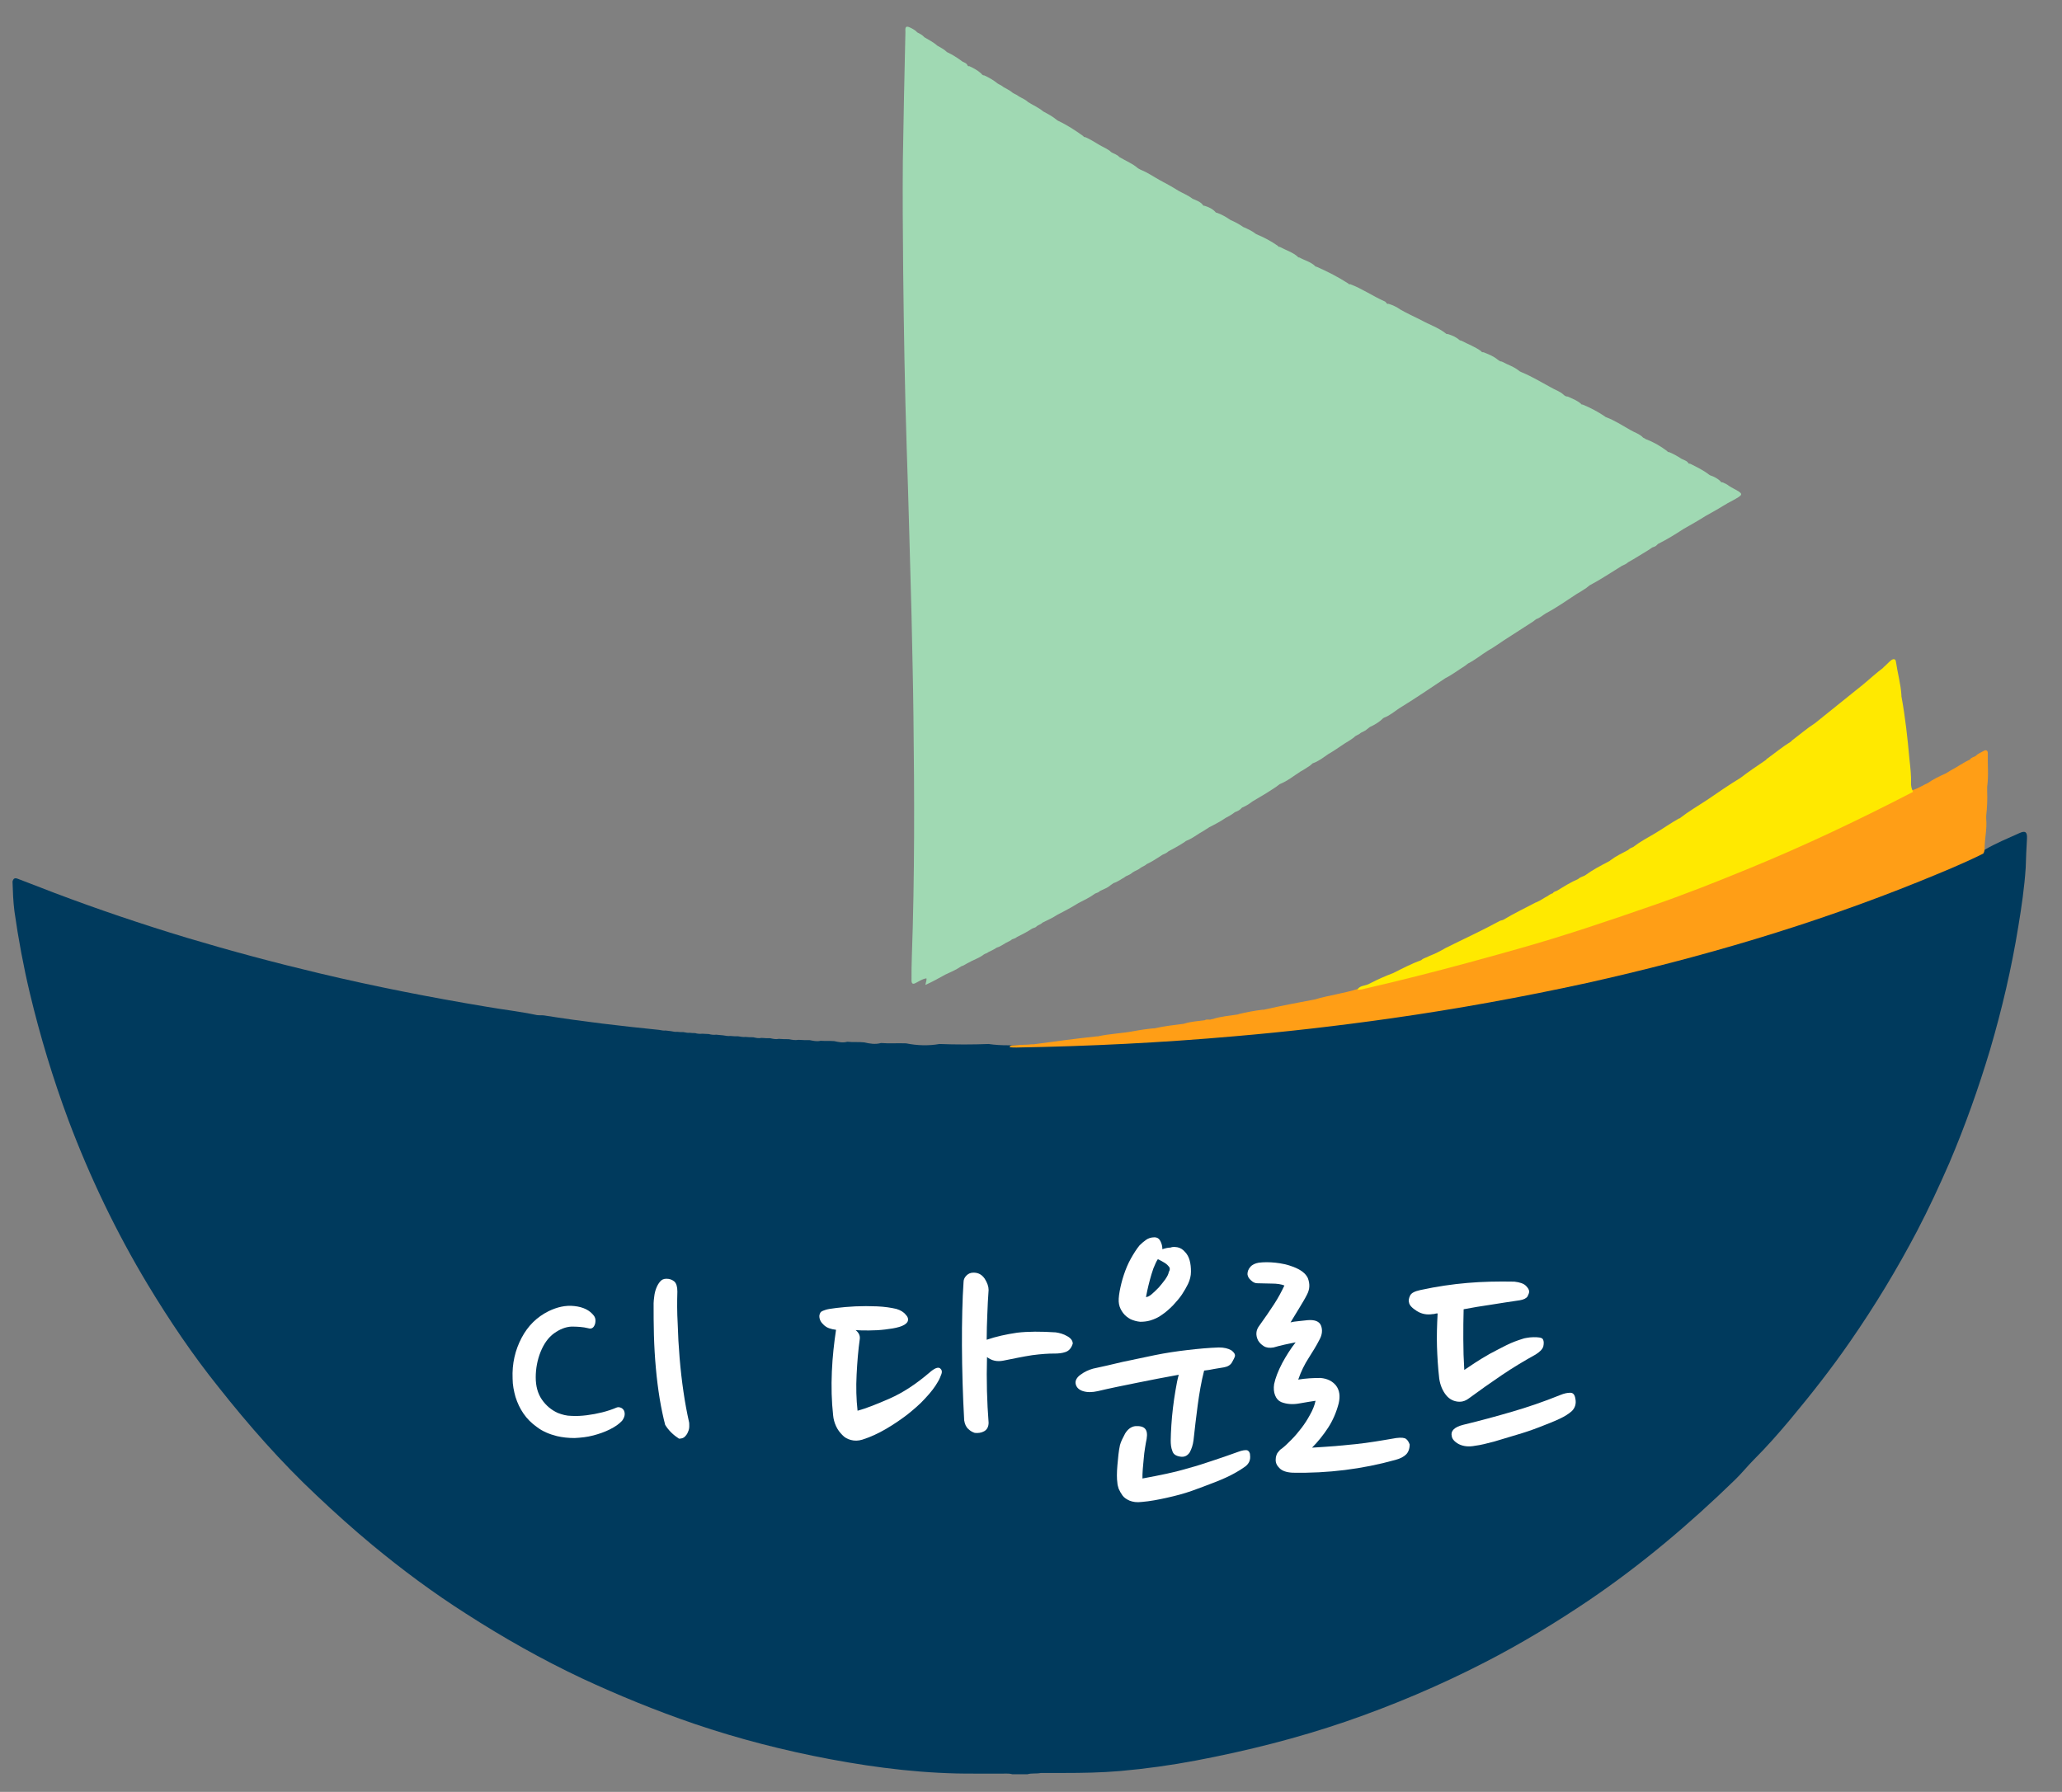 <?xml version="1.0" encoding="utf-8"?>
<!-- Generator: Adobe Illustrator 21.0.2, SVG Export Plug-In . SVG Version: 6.00 Build 0)  -->
<svg version="1.1" id="Layer_1" xmlns="http://www.w3.org/2000/svg" xmlns:xlink="http://www.w3.org/1999/xlink" x="0px" y="0px"
	 viewBox="0 0 642 558" style="enable-background:new 0 0 642 558;" xml:space="preserve">
<rect x="0" y="0" width="642" height="558" fill="#808080" stroke="none"/>
<style type="text/css">
	.st0{fill:#003A5D;}
	.st1{fill:#FF9E16;}
	.st2{fill:#A0D9B3;}
	.st3{fill:#FFE900;}
	.st4{enable-background:new    ;}
	.st5{fill:#FFFFFF;}
</style>
<g id="레이어_2">
</g>
<g id="레이어_1">
	<g>
		<g>
			<path class="st0" d="M319.9,552.5c-1.6,0-3.1,0-4.7,0c-1.4-0.4-2.9-0.1-4.3-0.2c-0.9,0-1.9,0-2.8,0s-1.8,0-2.8,0
				c-0.6,0-1.2,0-1.8,0c-15.2,0.1-30.2-1.7-45.1-4.5c-14.3-2.7-28.4-6.3-42.2-11c-12-4.1-23.7-8.9-35.1-14.2
				c-12.5-5.9-24.5-12.7-36-20.1c-10.2-6.5-19.9-13.7-29.2-21.4c-5.9-4.9-11.7-10.1-17.3-15.4c-11.1-10.4-21.1-21.8-30.6-33.8
				c-8.1-10.1-15.3-20.8-22-31.9c-9.8-16.3-18-33.4-24.7-51.2c-4.8-12.9-8.8-26.1-12-39.5c-2-8.4-3.6-17-4.8-25.5
				c-0.4-3.1-0.5-6.2-0.6-9.3c0.4-1.6,1.4-0.9,2.3-0.6c3.6,1.4,7.2,2.8,10.9,4.2c13.5,5.1,27.1,9.7,41,13.9
				c13.7,4.1,27.5,7.8,41.4,11.1c17.2,4.1,34.6,7.5,52,10.4c5.2,0.9,10.5,1.5,15.7,2.6c0.7,0.1,1.5,0,2.2,0.1
				c11.9,1.9,23.9,3.3,35.8,4.5c0.7,0.1,1.4,0.3,2,0.2c0.6,0.1,1.2,0.1,1.7,0.2c0.7,0.1,1.3,0.3,1.9,0.2c0.7,0.1,1.3,0.1,2,0.1
				c0.7,0.1,1.3,0.3,1.9,0.2c0.6,0.1,1.2,0.1,1.7,0.1c0.7,0.2,1.5,0.3,2.2,0.2c0.7,0,1.4,0.1,2.1,0.1c0.7,0.2,1.5,0.3,2.3,0.2
				c0.7,0.1,1.4,0.1,2.1,0.2c0.8,0.1,1.5,0.3,2.3,0.2c0.8,0.1,1.6,0.1,2.4,0.1c0.8,0.1,1.5,0.3,2.3,0.2c0.8,0.1,1.6,0.1,2.4,0.1
				c0.9,0.2,1.7,0.4,2.6,0.2c0.9,0.1,1.8,0.1,2.7,0.1c0.9,0.2,1.7,0.4,2.7,0.2c1,0.1,2.1,0.1,3.1,0.1c1,0.2,2,0.4,3,0.2
				c1.2,0.1,2.3,0.1,3.5,0.1c1.1,0.2,2.2,0.5,3.4,0.2c1.4,0.1,2.8,0,4.2,0.1c1.4,0.3,2.7,0.6,4.1,0.2c1.8,0.2,3.5,0,5.3,0.2
				c1.7,0.4,3.4,0.7,5.2,0.2c2.6,0.2,5.2,0,7.8,0.1c3.5,0.7,7,0.8,10.4,0.2c5.1,0.2,10.2,0.2,15.3,0c2,0.3,4,0.4,6,0.4
				c6.8,0.3,13.6-0.5,20.4-0.7c5.2-0.1,10.4-0.4,15.6-0.7c6.6-0.4,13.2-0.7,19.9-1.3c3.4-0.3,6.9-0.5,10.4-0.8
				c6.1-0.5,12.1-1.1,18.2-1.7c5.6-0.6,11.2-1.2,16.7-1.9c8.3-1,16.5-2.1,24.7-3.3c10.4-1.5,20.8-3.3,31.1-5.3
				c12.4-2.4,24.8-5,37.2-8c15.2-3.7,30.3-7.9,45.3-12.6c17.8-5.5,35.2-12,52.4-19.2c3.7-1.6,7.4-3.1,11-4.9
				c0.4-0.1,0.8-0.2,1.1-0.4c3.5-2.1,7.3-3.6,11-5.3c1.8-0.8,2.4-0.3,2.3,1.7c-0.2,3-0.3,6.1-0.4,9.1c-0.4,6.1-1.3,12.3-2.3,18.3
				c-2.1,13-5.1,25.8-8.8,38.4c-3.6,12-7.8,23.8-12.7,35.3c-3.1,7.1-6.4,14.2-10,21.1c-6.3,12-13.2,23.4-20.9,34.5
				c-5.8,8.4-12.1,16.4-18.6,24.2c-3.6,4.3-7.3,8.5-11.3,12.5c-2.1,2.1-3.9,4.4-6,6.4c-14.1,13.7-29,26.3-45.2,37.3
				c-10.5,7.1-21.4,13.7-32.7,19.5c-14,7.2-28.4,13.3-43.2,18.4c-15.2,5.2-30.7,9.1-46.5,12.1c-7.9,1.5-15.8,2.6-23.8,3.3
				c-5.8,0.5-11.7,0.6-17.5,0.6c-0.6,0-1.2,0-1.8,0c-0.8,0-1.6,0-2.5,0s-1.9,0-2.8,0C322.6,552.4,321.2,552.1,319.9,552.5z"/>
			<path class="st1" d="M605.9,240.8c0.4-0.3,0.9-0.5,1.3-0.8c2.1-1.1,4-2.5,6.2-3.5h-0.1c0.5-0.6,1.2-0.8,1.9-1.1h-0.1
				c0.7-0.7,1.7-1.1,2.6-1.6c0.6-0.4,1.2-0.1,1.2,0.7c-0.1,3.5,0.3,7-0.2,10.5c0,0.4,0,0.9,0,1.3c0.1,2.6,0,5.1-0.3,7.7
				c0,0.3,0,0.7,0,1c0.3,3.1-0.5,6.2-0.5,9.3c0,0.5-0.1,1-0.4,1.5c-6.4,3.2-13.1,5.9-19.7,8.6c-33.6,13.6-68.3,23.8-103.7,31.7
				c-20.2,4.4-40.5,8.1-60.9,11c-16.2,2.3-32.5,4.2-48.9,5.6c-22.6,2-45.2,3.1-67.8,3.5c-0.7,0-1.5,0-2.2-0.1
				c0.4-0.8,1.2-0.5,1.8-0.6c1.7-0.2,3.4-0.1,5.1-0.3c0.2,0,0.4,0,0.6,0c6.6-0.9,13.3-1.8,19.9-2.5l0.1,0.1l0.1-0.1
				c3.7-0.8,7.4-0.9,11.1-1.6c2.1-0.4,4.2-0.7,6.4-0.9l0.1,0.1l0.1-0.1c3-0.7,6-1,9-1.4l0,0c2.1-0.7,4.3-0.8,6.5-1.1l0,0
				c0.7-0.5,1.6,0.1,2.3-0.4c0.1,0.1,0.2,0.1,0.3,0c2.5-0.8,5.1-1,7.7-1.4h0.1l0.1-0.1c2.5-0.6,5.1-1.1,7.7-1.4
				c0.1,0.1,0.2,0.1,0.3,0c5.3-1.2,10.6-2.2,15.9-3.2l0,0c2.2-0.7,4.5-1.1,6.7-1.6c2.3-0.5,4.6-1,6.7-1.7
				c14.5-3.9,29.1-7.2,43.5-11.4c14.6-4.2,29-8.8,43.3-13.7c11.1-3.8,22-8,32.9-12.4c9.8-4,19.5-8.2,29.1-12.8
				c7.2-3.4,14.3-7,21.4-10.6c0.8-0.4,1.6-0.7,2.5-1c1.7-0.5,3.1-1.5,4.7-2.2l0,0C601.8,242.7,603.9,241.7,605.9,240.8z"/>
			<path class="st2" d="M288.2,304.7c-1.1,0.2-2.1,0.9-3.1,1.4c-0.9,0.5-1.3,0.2-1.3-0.8c0-2.5,0-4.9,0.1-7.4
				c0.9-25,0.8-50,0.5-74.9c-0.1-10.5-0.4-21.1-0.6-31.6c-0.5-17.3-0.9-34.6-1.5-51.9c-0.6-18.5-0.9-37-1.1-55.5
				c-0.1-11.3-0.2-22.5-0.1-33.8c0.2-13.4,0.5-26.8,0.8-40.2c0-0.9-0.3-2.3,1.5-1.4l0,0c0.8,0.4,1.6,0.8,2.2,1.5l0,0
				c0.8,0.4,1.6,0.8,2.2,1.5l0,0c1.3,0.8,2.8,1.5,4,2.6l0,0c1,0.6,2.1,1.1,2.9,1.9c0.1,0.1,0.2,0.2,0.3,0.2c1.7,0.8,3.2,1.8,4.7,2.9
				l0,0c0.5,0.3,1.2,0.4,1.5,1.1c0.1,0.3,0.4,0.4,0.6,0.3c1.3,0.6,2.6,1.3,3.7,2.3c0.2,0.3,0.5,0.6,1,0.6c1.5,0.7,2.9,1.5,4.1,2.5
				l0,0c0.6,0.4,1.3,0.6,1.8,1.1l0,0c1,0.6,2,1,2.9,1.8l0,0c0.6,0.4,1.3,0.6,1.9,1.1l0,0c1,0.6,2.1,1,2.9,1.8l0,0
				c1.6,1,3.3,1.7,4.7,2.9l0,0c1.5,0.8,3,1.6,4.3,2.7c0.1,0.1,0.2,0.1,0.3,0.2c2.8,1.3,5.4,3,7.9,4.8c0.1,0.3,0.3,0.3,0.6,0.3
				c1.6,0.7,3,1.6,4.5,2.5l0,0c1.2,0.7,2.6,1.2,3.6,2.2l0,0c0.8,0.5,1.8,0.7,2.5,1.5l0,0c2,1.2,4.1,2,5.8,3.5
				c0.3,0.2,0.6,0.3,0.9,0.5c2.1,0.8,3.9,2.1,5.9,3.2l0,0c1.9,1,3.9,2.1,5.8,3.3l0,0c1.4,0.8,3,1.4,4.4,2.5l0,0
				c1.2,0.5,2.4,0.9,3.2,1.9c0.1,0.3,0.4,0.3,0.6,0.3c1.2,0.4,2.4,0.9,3.3,1.9c0.1,0.2,0.4,0.3,0.6,0.3c1.4,0.5,2.8,1.3,4.1,2.2l0,0
				c1.4,0.6,2.7,1.3,4,2.2l0,0c1.4,0.6,2.7,1.2,4,2.2l0,0c2.4,1,4.7,2.2,6.8,3.7c0.1,0.3,0.4,0.3,0.6,0.3c1.8,1,3.9,1.6,5.5,3
				c0.1,0.2,0.3,0.3,0.6,0.3c1.6,0.9,3.4,1.3,4.8,2.6c0.1,0.2,0.4,0.3,0.6,0.3c3.4,1.5,6.7,3.2,9.8,5.2c0.1,0.2,0.4,0.3,0.6,0.2
				c3.7,1.4,7,3.7,10.6,5.3c0.3,0.1,0.5,0.3,0.7,0.6c0.1,0.2,0.4,0.3,0.6,0.2c1.3,0.4,2.6,1,3.7,1.8l0,0c2.1,1.2,4.3,2.2,6.5,3.3
				l0,0c2.5,1.4,5.3,2.3,7.6,4.1c0.2,0.2,0.4,0.3,0.6,0.2c1.3,0.4,2.6,0.9,3.7,1.9c0.2,0.1,0.4,0.2,0.6,0.2c2.1,1.1,4.3,1.9,6.2,3.3
				c0.1,0.3,0.4,0.3,0.7,0.3c1.5,0.6,3.1,1.2,4.4,2.3c0.4,0.3,0.8,0.6,1.3,0.6c1.8,1,3.9,1.6,5.5,3c0.2,0.1,0.4,0.2,0.6,0.3
				c3.2,1.3,6.1,3.1,9.1,4.7l0,0c1.3,0.8,2.8,1.2,4,2.3c0.4,0.4,0.8,0.6,1.3,0.6c1.4,0.6,2.9,1.2,4.1,2.2c0.1,0.3,0.4,0.3,0.6,0.3
				c2.4,1,4.7,2.2,6.9,3.7c0.1,0.1,0.2,0.2,0.3,0.2c2.7,1,5.1,2.6,7.6,4l0,0c1.3,0.8,2.9,1.2,4,2.4c0.2,0.1,0.5,0.2,0.7,0.4
				c2.4,0.9,4.7,2.2,6.8,3.8c0.1,0.3,0.4,0.3,0.6,0.3c1.2,0.5,2.3,1.1,3.4,1.8l0,0c0.8,0.6,1.9,0.7,2.5,1.5c0.1,0.3,0.3,0.3,0.6,0.3
				c2,1,4.1,2,5.9,3.4c0.1,0.1,0.2,0.1,0.3,0.2c1.2,0.4,2.4,1,3.3,1.9c0.1,0.3,0.3,0.3,0.6,0.3c0.7,0.3,1.4,0.6,2,1.1l0,0
				c1,0.7,2.1,1.1,3.1,1.8c1.1,0.7,0.8,1.1-0.1,1.7c-1.1,0.7-2.3,1.3-3.4,1.9l0,0c-2.3,1.4-4.5,2.7-6.9,4l0,0
				c-2.2,1.4-4.5,2.7-6.8,4l0,0c-2.6,1.7-5.2,3.3-8,4.7c-0.1,0.1-0.2,0.2-0.3,0.3c-0.4,0.5-1,0.6-1.5,0.8c-0.3,0.2-0.7,0.5-1,0.7
				c-2.2,1.3-4.3,2.7-6.5,3.9l0,0c-0.5,0.5-1.2,0.8-1.9,1.1l0,0c-3.4,2.1-6.7,4.3-10.1,6.1c-0.3,0.3-0.7,0.5-1,0.8
				c-1,0.6-1.9,1.3-2.9,1.8l0,0c-3.2,2.1-6.3,4.3-9.7,6.1l0,0c-1,0.6-1.8,1.4-3,1.8c-0.3,0.2-0.6,0.5-0.9,0.7c-3,1.9-6,3.9-9,5.8
				l0,0c-1.7,1.1-3.3,2.3-5.1,3.3l0,0c-2.1,1.3-4,2.9-6.2,4c-0.3,0.2-0.6,0.5-0.9,0.7c-2.1,1.3-4,2.8-6.2,3.9l0,0
				c-4.8,3.2-9.5,6.4-14.4,9.4l0,0c-1.5,1-3,2.3-4.7,2.9c-0.1,0.1-0.2,0.1-0.3,0.2c-1.2,1.2-2.6,2-4.1,2.7c-0.3,0.2-0.6,0.5-0.9,0.7
				c-0.5,0.5-1.2,0.7-1.9,1.1l0,0c-0.5,0.5-1.2,0.7-1.8,1.1c-0.1,0.1-0.2,0.2-0.3,0.3c-0.9,0.7-1.9,1.3-2.9,1.9l0,0
				c-1.7,1.1-3.3,2.3-5.1,3.3l0,0c-1.6,1.1-3.1,2.3-4.9,2.9c-0.3,0.2-0.5,0.5-0.8,0.7c-1,0.6-1.9,1.3-2.9,1.8l0,0
				c-2.2,1.4-4.1,3-6.6,4c-0.3,0.2-0.6,0.5-0.9,0.7c-2.5,1.7-5,3.2-7.6,4.7l0,0c-1,0.8-2,1.4-3.2,1.9l0,0c-0.6,0.7-1.3,1.1-2.2,1.4
				l0,0c-0.9,0.7-1.9,1.3-2.9,1.8l0,0c-1.6,1.1-3.3,2-5.1,2.9c-0.3,0.2-0.7,0.5-1.1,0.7c-0.5,0.4-1.2,0.7-1.8,1.1l0,0
				c-1.4,0.9-2.8,1.9-4.4,2.5c-0.3,0.3-0.7,0.5-1,0.7c-1.4,0.9-2.9,1.7-4.4,2.5l0,0c-0.5,0.5-1.2,0.8-1.9,1.1
				c-0.2,0.1-0.4,0.3-0.6,0.4c-1.4,0.9-2.8,1.8-4.3,2.5l0,0c-0.5,0.5-1.2,0.7-1.8,1.1l0,0c-0.8,0.7-1.7,0.9-2.6,1.5l0,0
				c-0.5,0.5-1.2,0.8-1.9,1.1c-0.2,0.1-0.4,0.2-0.6,0.4c-1.1,0.6-2.1,1.4-3.4,1.8c-0.3,0.2-0.7,0.5-1,0.7c-1,0.9-2.2,1.2-3.3,1.8
				l0,0c-0.4,0.5-1,0.5-1.5,0.8l0,0c-1.6,1.2-3.4,2-5.1,2.9l0,0c-2.1,1.3-4.3,2.5-6.5,3.6l0,0c-1.5,1-3.1,1.7-4.7,2.5l0,0
				c-0.5,0.5-1.2,0.7-1.8,1.1l0,0c-0.3,0.5-1,0.5-1.5,0.8l0,0c-1.5,1-3.1,1.8-4.7,2.6l0,0c-0.4,0.4-1,0.5-1.5,0.7l0,0
				c-0.5,0.5-1.2,0.7-1.9,1.1l0,0c-0.9,0.5-1.8,1.2-2.9,1.5l0,0c-0.8,0.6-1.7,0.9-2.6,1.4l0,0c-0.4,0.4-1,0.4-1.5,0.8l0,0
				c-1.4,1.1-3.2,1.6-4.7,2.5l0,0c-0.7,0.3-1.4,0.9-2.2,1.1l0,0c-1.6,1.1-3.3,1.8-5,2.6l0,0c-2,1.1-4.1,2.3-6.2,3.2
				C288.7,304.5,288.5,304.6,288.2,304.7z"/>
			<path class="st3" d="M595.6,246.6c-16.6,8.6-33.4,16.6-50.7,23.7c-10.2,4.2-20.5,8.3-31,11.9c-13.5,4.7-27.2,9.3-41,13.2
				c-10.6,3-21.2,5.9-31.9,8.6c-5.5,1.4-11,2.7-16.6,4c-0.6,0.2-1.2,0.2-1.8,0.2c0.7-1.3,2.3-1.2,3.4-1.7c0.2-0.1,0.4-0.2,0.6-0.3
				c2.3-1.2,4.8-2.3,7.2-3.2l0,0c2.8-1.4,5.6-2.9,8.7-4l0,0c0.7-0.7,1.7-0.8,2.5-1.3c1.8-0.7,3.4-1.5,5.1-2.5
				c5.6-2.8,11.3-5.4,16.8-8.4c0.4-0.2,0.8-0.2,1.2-0.4l0,0c3.3-2,6.7-3.6,10.1-5.4c0.1,0,0.2,0,0.3-0.1c1.2-0.5,2.2-1.3,3.4-1.9
				c0.5-0.4,1.1-0.7,1.7-0.9h-0.1c0.3-0.5,0.9-0.5,1.4-0.8l0,0c2.1-1.3,4.2-2.6,6.5-3.6l0,0c0.6-0.6,1.4-0.7,2.1-1.1l0,0
				c2.3-1.7,4.8-3,7.3-4.3c0.2-0.1,0.4-0.2,0.6-0.4c1.7-1.3,3.6-2.2,5.5-3.2l0,0c0.5-0.5,1.2-0.8,1.9-1.1h-0.1
				c2.1-1.6,4.4-2.8,6.6-4.1c2.5-1.5,4.9-3.2,7.4-4.6c0.1,0,0.2,0,0.3-0.1c2.7-2.1,5.6-3.8,8.5-5.7c3.4-2.3,6.8-4.7,10.3-6.8l0,0
				c2.5-1.9,5.1-3.7,7.8-5.5c0.2-0.1,0.3-0.2,0.4-0.4c2.5-1.8,4.9-3.8,7.5-5.4c0.1-0.1,0.3-0.2,0.4-0.4c2.4-1.8,4.7-3.8,7.2-5.4l0,0
				c4.9-4,9.9-7.9,14.8-11.9c2.2-1.8,4.2-3.7,6.5-5.4h-0.1c0.9-0.7,1.6-1.6,2.5-2.3c0.7-0.5,1.4-0.5,1.5,0.5
				c0.5,3.5,1.5,6.9,1.7,10.4c0,0.1,0,0.2,0,0.3c1.2,6.5,1.9,13,2.5,19.6c0.3,2.7,0.6,5.3,0.5,8
				C595.1,245.6,595.5,246.1,595.6,246.6z"/>
		</g>
	</g>
</g>
<g class="st4">
	<path class="st5" d="M184.9,409.7c0.3,0.4,0.5,0.9,0.5,1.5c0,0.6-0.1,1.1-0.3,1.5c-0.4,0.9-1.1,1.2-2,0.9c-1.6-0.4-3.4-0.5-5.2-0.5
		c-1.8,0.1-3.6,0.8-5.4,2.1c-1.8,1.3-3.2,3.3-4.2,5.8c-1,2.5-1.5,5.2-1.5,7.9c0,2.7,0.6,5,1.9,6.9c1.3,1.9,3,3.3,5,4.2
		c1.3,0.5,2.7,0.9,4.2,0.9c1.6,0.1,3.2,0,4.8-0.2c1.6-0.2,3.2-0.5,4.8-0.9c1.6-0.4,3.1-0.9,4.5-1.5c0.5-0.2,0.9-0.1,1.4,0.1
		c0.4,0.2,0.7,0.5,0.9,0.9c0.4,1,0.2,2-0.6,3.1c-0.9,1-2.2,1.9-3.8,2.7c-1.6,0.8-3.3,1.4-5.2,1.9c-1.9,0.5-3.8,0.7-5.8,0.8
		c-2,0-3.8-0.2-5.5-0.6c-2.4-0.6-4.5-1.5-6.2-2.8c-1.7-1.2-3.1-2.6-4.2-4.2c-1.1-1.6-1.9-3.3-2.5-5.2c-0.5-1.8-0.9-3.7-0.9-5.7
		c-0.2-4.7,0.8-8.9,2.8-12.7c2-3.8,4.8-6.5,8.4-8.3c2.7-1.3,5.3-1.9,8-1.6C181.6,407,183.6,408,184.9,409.7z"/>
	<path class="st5" d="M214.5,442.7c0.1,0.3,0.1,0.8,0.1,1.4c0,0.6-0.1,1.2-0.4,1.8c-0.2,0.6-0.6,1.1-1,1.5c-0.4,0.4-1,0.6-1.8,0.6
		c-1.7-1.1-3.2-2.5-4.3-4.3c-0.6-2.3-1.2-5.1-1.7-8.1c-0.5-3.1-0.9-6.2-1.2-9.6c-0.3-3.3-0.5-6.7-0.6-10.2c-0.1-3.4-0.1-6.8-0.1-10
		c0-0.5,0.1-1.3,0.2-2.1c0.1-0.9,0.3-1.7,0.6-2.5c0.3-0.8,0.7-1.5,1.2-2.1c0.5-0.6,1.1-0.9,2-0.9c1,0,1.8,0.3,2.5,0.9
		c0.6,0.6,0.9,1.6,0.9,3.1c-0.1,3.1-0.1,6.5,0.1,10c0.1,3.6,0.3,7.1,0.6,10.7c0.3,3.6,0.7,7.1,1.2,10.5
		C213.3,436.9,213.9,440,214.5,442.7z"/>
	<path class="st5" d="M282.5,411.7c-0.4,0.6-1.2,1.1-2.5,1.5s-2.8,0.6-4.4,0.8c-1.6,0.2-3.3,0.3-5,0.3c-1.7,0-3.1,0-4.2-0.1
		c1,0.8,1.4,1.7,1.3,2.7c-0.5,3.5-0.8,7.2-1,11.2c-0.2,3.9-0.1,7.6,0.3,11.2c2.6-0.7,5.9-2,10-3.8c4.1-1.8,8.2-4.5,12.3-8
		c1.6-1.4,2.7-1.9,3.4-1.4c0.5,0.4,0.7,1,0.4,1.8c-0.3,0.8-0.6,1.6-1.1,2.4c-0.9,1.6-2.2,3.3-3.9,5.1c-1.6,1.8-3.5,3.4-5.6,5.1
		c-2.1,1.6-4.3,3.1-6.7,4.5c-2.4,1.4-4.8,2.5-7.3,3.3c-1.3,0.4-2.5,0.4-3.6,0.1c-1.1-0.3-2-0.8-2.7-1.6c-0.7-0.7-1.4-1.6-1.9-2.7
		c-0.5-1.1-0.8-2.2-0.9-3.3c-0.5-4.5-0.6-9-0.4-13.7c0.2-4.7,0.7-9,1.3-13c-1.6-0.2-2.9-0.6-3.8-1.5c-0.9-0.8-1.4-1.7-1.4-2.8
		c0-0.3,0.1-0.6,0.3-1c0.2-0.4,0.7-0.6,1.6-0.9c0.5-0.2,1.7-0.4,3.4-0.6c1.7-0.2,3.7-0.4,5.9-0.5c2.2-0.1,4.4-0.1,6.8,0
		c2.3,0.1,4.3,0.4,6,0.8c1.3,0.4,2.3,1,2.9,1.8C282.8,410.2,282.9,411,282.5,411.7z M307.8,443c0,1.3-0.5,2.2-1.4,2.7
		c-0.9,0.5-1.9,0.6-2.9,0.5c-0.6-0.2-1.3-0.5-2-1.2c-0.7-0.6-1.1-1.5-1.3-2.7c-0.2-3.8-0.4-7.8-0.5-11.7c-0.1-4-0.2-7.9-0.2-11.6
		s0-7.3,0.1-10.7c0.1-3.4,0.2-6.4,0.4-9.1c0-0.7,0.3-1.4,0.9-2c0.6-0.6,1.3-0.9,2.2-0.9c1.5,0,2.6,0.6,3.5,1.9
		c0.8,1.3,1.2,2.4,1.2,3.5c-0.2,2.5-0.3,5.1-0.4,7.6c-0.1,2.6-0.2,5.2-0.2,7.9c2.9-1,6.1-1.7,9.5-2.2c3.4-0.4,7.4-0.4,12-0.1
		c1.3,0.2,2.4,0.5,3.6,1.2c1.1,0.6,1.7,1.4,1.7,2.3c-0.4,1.3-1.1,2.2-2.2,2.6c-1.1,0.4-2.3,0.5-3.5,0.5c-0.8,0-1.8,0-3,0.1
		c-1.2,0.1-2.5,0.2-3.9,0.4c-1.4,0.2-2.9,0.5-4.5,0.8c-1.6,0.3-3.1,0.6-4.5,0.9c-1,0.2-2,0.2-2.8,0c-0.9-0.2-1.6-0.6-2.3-1.1
		C307.1,429.8,307.3,436.6,307.8,443z"/>
	<path class="st5" d="M384.5,422.3c-0.1,0.4-0.4,1-0.9,1.9c-0.5,0.9-1.4,1.4-2.6,1.6c-1,0.2-2,0.3-3,0.5c-1,0.2-2,0.4-3.1,0.5
		c-0.9,3.5-1.5,7.1-2,10.8c-0.5,3.7-0.9,7.3-1.3,10.9c-0.2,1.5-0.6,2.7-1.2,3.8c-0.7,1-1.6,1.5-2.9,1.3c-1.3-0.2-2.2-0.7-2.5-1.8
		c-0.4-1-0.5-2.1-0.5-3.2c0-1.4,0.1-3,0.2-4.8c0.1-1.8,0.3-3.6,0.5-5.4c0.2-1.8,0.5-3.7,0.8-5.5c0.3-1.8,0.6-3.4,1-4.8
		c-4.3,0.8-8.7,1.6-13,2.5c-4.4,0.9-8.5,1.7-12.2,2.6c-1.8,0.4-3.3,0.4-4.6,0c-1.3-0.4-2.1-1.2-2.3-2.3c-0.2-1,0.4-2,1.5-2.8
		c1.2-0.9,2.5-1.5,3.9-1.9c2.8-0.6,5.9-1.3,9.2-2.1c3.3-0.7,6.6-1.4,10-2.1c3.4-0.7,6.8-1.2,10.2-1.6c3.4-0.4,6.7-0.7,9.8-0.8
		c1.6,0,2.9,0.3,3.9,0.9C384.2,421.1,384.6,421.7,384.5,422.3z M357,448.1c-0.2,0.8-0.3,1.7-0.5,2.8c-0.2,1.1-0.3,2.2-0.4,3.3
		c-0.1,1.1-0.2,2.3-0.3,3.3c-0.1,1.1-0.1,2.1-0.1,2.9c2.7-0.5,5.3-1,7.6-1.5c2.3-0.5,4.7-1.1,7-1.8c2.3-0.6,4.7-1.4,7.1-2.2
		c2.4-0.8,5.1-1.7,8.1-2.8c1.3-0.5,2.3-0.6,2.8-0.5c0.5,0.2,0.9,0.7,0.9,1.5c0.2,1.5-0.3,2.6-1.4,3.5c-1.1,0.8-2.2,1.5-3.5,2.2
		c-1.6,0.9-3.6,1.8-5.9,2.7c-2.3,0.9-4.7,1.8-7.2,2.7c-2.5,0.9-5.2,1.6-7.9,2.2c-2.7,0.6-5.3,1.1-7.8,1.3c-1.6,0.2-2.8,0-3.8-0.4
		c-0.9-0.4-1.7-0.9-2.2-1.6c-0.5-0.7-0.9-1.4-1.2-2.1c-0.2-0.7-0.4-1.3-0.4-1.8c-0.2-1.3-0.2-3.2,0-5.5c0.2-2.3,0.4-4.5,0.8-6.3
		c0.3-1.1,0.9-2.3,1.6-3.6c0.8-1.3,1.8-2.1,3.1-2.3C356.4,443.9,357.5,445.1,357,448.1z M366.6,388.4c0.9,0.2,1.6,0.6,2.3,1.4
		c0.7,0.7,1.2,1.6,1.5,2.7c0.3,1.1,0.4,2.2,0.4,3.5c0,1.3-0.3,2.5-0.9,3.8c-0.5,1-1.1,2.1-1.9,3.3s-1.8,2.3-2.8,3.4
		c-1.1,1.1-2.2,2.1-3.4,2.9c-1.2,0.9-2.4,1.4-3.7,1.8c-1,0.3-2.1,0.4-3.1,0.4c-1.1-0.1-2.1-0.4-3-0.8c-0.9-0.5-1.7-1.1-2.3-1.9
		c-0.6-0.8-1.1-1.7-1.3-2.8c-0.2-1-0.1-2.3,0.2-4c0.3-1.6,0.7-3.3,1.3-5.1c0.6-1.8,1.3-3.5,2.2-5.1c0.9-1.6,1.8-3,2.7-4.1
		c0.6-0.6,1.3-1.2,2-1.7c0.7-0.5,1.6-0.8,2.6-0.8c0.9,0,1.5,0.4,1.9,1.2c0.4,0.8,0.6,1.6,0.6,2.5c0.9-0.3,1.8-0.5,2.5-0.5
		C365.1,388.2,365.9,388.3,366.6,388.4z M356.8,403.9c0.5,0,1.1-0.3,1.8-0.9c0.7-0.6,1.4-1.3,2.2-2.1c0.7-0.8,1.4-1.7,2-2.5
		c0.6-0.9,1-1.6,1.1-2.3c0.4-0.6,0.4-1.2,0.1-1.6c-0.3-0.4-0.7-0.8-1.3-1.2c-0.6-0.4-1.4-0.8-2.2-1.2c-0.5,0.7-0.9,1.7-1.4,2.9
		c-0.4,1.2-0.8,2.4-1.1,3.6c-0.3,1.2-0.6,2.3-0.8,3.3C357,402.8,356.9,403.5,356.8,403.9z"/>
	<path class="st5" d="M406.9,403.2c-0.6,1.2-1.4,2.5-2.3,4c-0.9,1.5-1.8,3-2.8,4.6c0.7-0.2,1.5-0.3,2.5-0.4c1-0.1,1.9-0.2,2.8-0.3
		c2.3-0.2,3.7,0.4,4.2,1.7c0.5,1.3,0.4,2.8-0.5,4.4c-0.9,1.8-2.1,3.7-3.3,5.6c-1.3,2-2.4,4.2-3.3,6.8c1.1-0.2,2.3-0.3,3.5-0.4
		c1.3-0.1,2.4-0.1,3.5-0.1c2.1,0.2,3.7,1,4.8,2.4c1.1,1.5,1.3,3.3,0.8,5.5c-0.7,2.7-1.8,5.3-3.3,7.6c-1.5,2.3-3.2,4.4-5,6.2
		c2.7-0.2,5.1-0.3,7.3-0.5c2.2-0.2,4.3-0.4,6.3-0.6c2-0.2,4-0.5,6-0.8c2-0.3,4.2-0.7,6.6-1.1c1.6-0.2,2.6-0.1,3.1,0.3
		s0.8,0.9,1.1,1.7c0,1.3-0.4,2.4-1.1,3.1c-0.7,0.7-1.8,1.3-3.3,1.7c-10.4,2.9-21.1,4.2-32,4c-2-0.1-3.4-0.6-4.2-1.5
		c-0.9-0.9-1.2-1.8-1.1-2.8c0-0.6,0.2-1.2,0.5-1.8c0.4-0.5,0.8-1.1,1.5-1.5c0.9-0.7,1.8-1.6,2.9-2.7c1.1-1.1,2.1-2.3,3.1-3.6
		c1-1.3,1.9-2.7,2.7-4.2c0.8-1.4,1.4-2.9,1.7-4.3c-1.2,0.2-2.8,0.4-4.9,0.8c-2.1,0.4-4,0.3-5.8-0.4c-0.9-0.4-1.5-1.1-1.9-2.1
		c-0.4-1-0.5-2.2-0.3-3.5c0.4-1.9,1.2-4,2.5-6.5c1.3-2.4,2.7-4.6,4.2-6.5c-0.9,0.2-2.1,0.4-3.4,0.7c-1.3,0.3-2.5,0.6-3.5,0.9
		c-1.2,0.2-2.2,0.1-3-0.4c-0.8-0.5-1.4-1.1-1.8-1.8c-0.8-1.6-0.7-3.2,0.4-4.6c1.8-2.5,3.3-4.7,4.6-6.7c1.3-2,2.3-3.9,3.2-5.8
		c-1-0.4-2.3-0.6-4-0.6c-1.6,0-3.1-0.1-4.5-0.1c-0.6,0-1.3-0.3-1.9-0.9c-0.7-0.6-1-1.2-1.1-1.9c0-0.9,0.3-1.6,0.9-2.3
		c0.6-0.7,1.5-1.1,2.6-1.3c1.6-0.2,3.3-0.2,5.2,0c1.9,0.2,3.8,0.6,5.6,1.3c2.3,0.9,3.8,2,4.5,3.5
		C407.9,399.9,407.8,401.5,406.9,403.2z"/>
	<path class="st5" d="M438.7,405.6c-0.2-0.5-0.1-1.2,0.3-2.1s1.5-1.4,3.3-1.8c5.1-1.1,9.9-1.8,14.6-2.2c4.6-0.4,9.5-0.5,14.6-0.4
		c1.7,0.2,2.9,0.6,3.6,1.3c0.7,0.7,1,1.3,1,1.8c0,0.4-0.2,0.9-0.5,1.5c-0.4,0.6-1.2,1-2.4,1.2c-3.2,0.5-6.2,0.9-9.1,1.4
		c-2.9,0.4-5.7,0.9-8.4,1.4c-0.1,3-0.1,6.1-0.1,9.3c0,3.2,0.1,6.4,0.3,9.6c0.8-0.5,1.9-1.3,3.3-2.2c1.4-0.9,3-1.9,4.6-2.8
		c1.7-0.9,3.4-1.8,5.2-2.7c1.8-0.9,3.5-1.5,5.1-2c0.2-0.1,0.7-0.2,1.3-0.3c0.6-0.1,1.3-0.2,2-0.2c0.7,0,1.4,0,1.9,0.1
		c0.6,0.1,1,0.3,1.1,0.6c0.3,0.5,0.3,1.3,0.1,2.2c-0.3,0.9-1.1,1.7-2.4,2.5c-3.6,2-7.1,4.1-10.5,6.4c-3.4,2.3-6.8,4.7-10.2,7.2
		c-0.9,0.7-1.9,1.1-2.9,1.1c-1.7,0-3.2-0.7-4.3-2.1c-1.1-1.4-1.8-3.1-2.1-5.1c-0.4-3.5-0.6-6.9-0.7-10c-0.1-3.1,0-6.6,0.2-10.3
		c-0.3,0-0.6,0-0.8,0.1c-0.2,0.1-0.5,0.1-0.7,0.1c-1.8,0.3-3.4,0-4.9-0.9C439.6,407.3,438.8,406.4,438.7,405.6z M485.6,441.8
		c-1.9,0.9-4,1.7-6.3,2.6c-2.3,0.9-4.7,1.7-7.1,2.4c-2.4,0.7-4.7,1.4-7,2.1c-2.3,0.6-4.2,1.1-5.9,1.3c-2,0.4-3.7,0.2-5.1-0.5
		c-1.3-0.7-2.1-1.6-2.2-2.5c-0.4-1.6,0.8-2.8,3.5-3.5c5.4-1.3,10.5-2.7,15.3-4.1c4.8-1.4,9.8-3.1,15-5.2c1.2-0.5,2.2-0.7,3.1-0.7
		c0.9,0,1.4,0.6,1.6,1.9c0.3,1.5-0.1,2.8-1.1,3.8C488.4,440.3,487.1,441.1,485.6,441.8z"/>
</g>
</svg>
